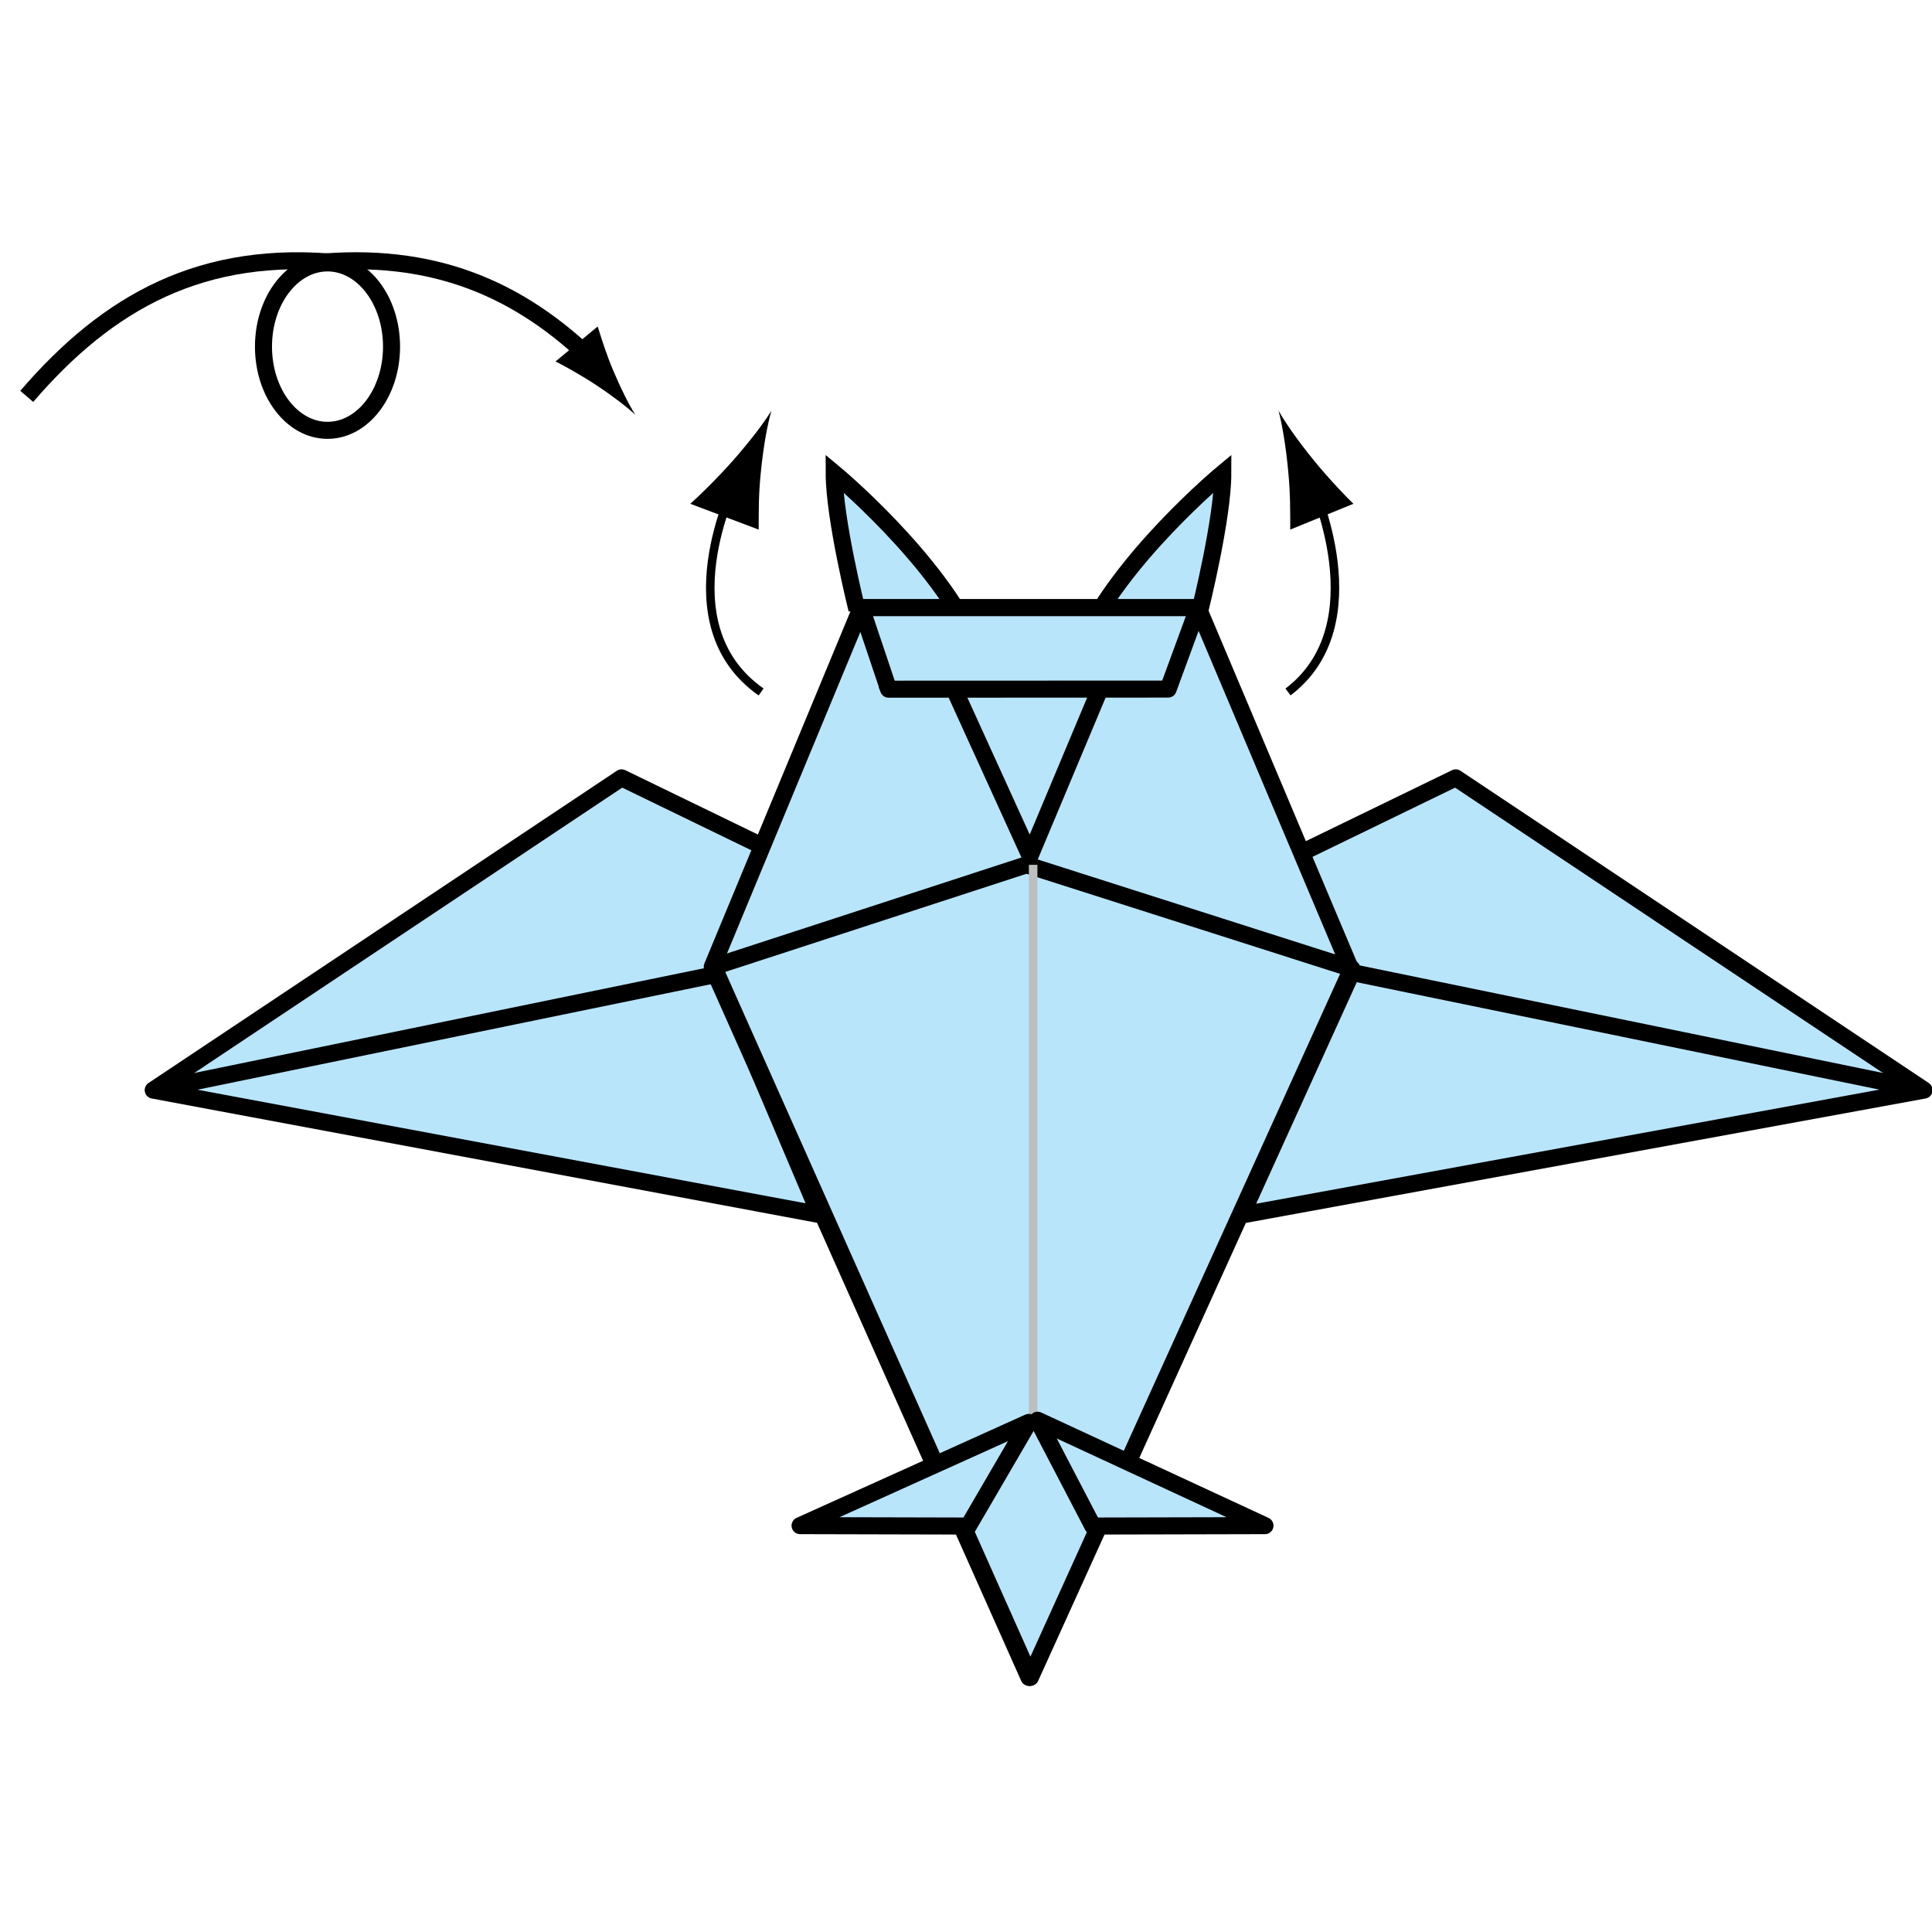 <?xml version="1.0" encoding="UTF-8" standalone="no"?>
<!-- Generator: Adobe Illustrator 15.0.0, SVG Export Plug-In . SVG Version: 6.00 Build 0)  -->
<svg id="Layer_1" xmlns:rdf="http://www.w3.org/1999/02/22-rdf-syntax-ns#" xmlns="http://www.w3.org/2000/svg" xml:space="preserve" overflow="inherit" height="113.39px" viewBox="0 0 113.386 113.386" width="113.39px" version="1.1" y="0px" x="0px" xmlns:cc="http://creativecommons.org/ns#" xmlns:dc="http://purl.org/dc/elements/1.1/">
<path id="path3" stroke="#000" d="M50.29,35.766s-1.333-5.331-1.333-7.997c0,0,6.072,5.035,8.294,10.07l-6.961-2.073z" fill="#B9E5FB"/>
<path id="path5" stroke="#000" d="M70.432,35.766s1.333-5.331,1.333-7.997c0,0-6.071,5.035-8.292,10.07l6.959-2.073z" fill="#B9E5FB"/>
<path id="path7" stroke="#000" stroke-width="0.5" d="M76.979,28.336s3.858,8.294-1.388,12.275" fill="none"/>
<path id="path9" d="M75.603,27.653c0.13,1.369,0.117,2.29,0.12,3.428l3.707-1.515c-0.306-0.28-1.445-1.468-2.312-2.534-0.921-1.133-1.677-2.206-2.083-2.93,0.212,0.801,0.433,2.093,0.568,3.551z"/>
<path id="path11" stroke="#000" stroke-width="0.5" d="M43.166,28.336s-4.18,8.294,1.502,12.275" fill="none"/>
<path id="path13" d="M44.658,27.653c-0.143,1.369-0.128,2.29-0.132,3.428l-4.015-1.515c0.332-0.28,1.564-1.468,2.504-2.534,0.998-1.133,1.816-2.206,2.258-2.93-0.231,0.801-0.47,2.093-0.615,3.551z"/>
<polygon id="polygon15" stroke-linejoin="round" stroke="#000" points="76.272,50.1,85.435,45.651,112.92,63.977,72.871,71.309,79.214,57.343" fill="#B9E5FB"/>
<polygon id="polygon17" stroke-linejoin="round" stroke="#000" points="44.794,49.685,36.479,45.651,8.992,63.977,48.104,71.283,42.007,56.913" fill="#B9E5FB"/>
<polygon id="polygon19" stroke-linejoin="round" stroke="#000" points="70.311,35.664,79.256,56.849,60.389,98.445,41.801,56.738,50.542,35.664" fill="#B9E5FB"/>
<line id="line21" stroke-linejoin="round" y2="63.977" x2="8.992" stroke="#000" y1="57.112" x1="42.397" fill="none"/>
<g id="g23" stroke-linejoin="round" stroke="#000" fill="#B9E5FB">
	<polyline id="polyline25" points="54.171,35.773,52.074,40.254,68.482,40.254,66.504,35.792,54.171,35.773"/>
	<polygon id="polygon27" points="53.94,35.925,60.451,50.227,66.504,35.792"/>
</g>
<polygon id="polygon29" stroke-linejoin="round" stroke="#000" points="70.311,35.664,68.557,40.441,52.149,40.447,50.542,35.664" fill="#B9E5FB"/>
<line id="line31" stroke-linejoin="round" y2="63.977" x2="112.92" stroke="#000" y1="57.112" x1="79.518" fill="none"/>
<polygon id="polygon33" stroke-linejoin="round" stroke="#000" points="60.242,50.755,79.336,56.849,60.471,98.445,41.881,56.738" fill="#B9E5FB"/>
<line id="line35" y2="83.873" x1="60.634" x2="60.634" stroke="#BCBEC0" y1="50.755" stroke-width="0.5" fill="#BCBEC0"/>
<polygon id="polygon37" stroke-linejoin="round" stroke="#000" points="56.83,89.561,46.955,89.537,60.374,83.48" fill="#B9E5FB"/>
<polygon id="polygon39" stroke-linejoin="round" stroke="#000" points="64.135,89.561,74.238,89.537,60.896,83.35" fill="#B9E5FB"/>
<ellipse id="ellipse41" cy="20.343" rx="3.758" ry="4.913" stroke="#000" cx="19.221" fill="none"/>
<path id="path43" stroke="#000" d="M1.57,23.263c4.771-5.554,10.309-8.667,18.457-7.822" fill="none"/>
<path id="path45" stroke="#000" d="M34.877,21.241c-4.354-4.27-9.472-6.537-16.57-5.8" fill="none"/>
<path id="path47" d="M35.994,21.757c-0.427-1.014-0.639-1.728-0.918-2.595l-2.474,2.052c0.304,0.141,1.464,0.775,2.382,1.383,0.981,0.649,1.814,1.289,2.301,1.745-0.358-0.562-0.832-1.499-1.291-2.585z"/>
</svg>
